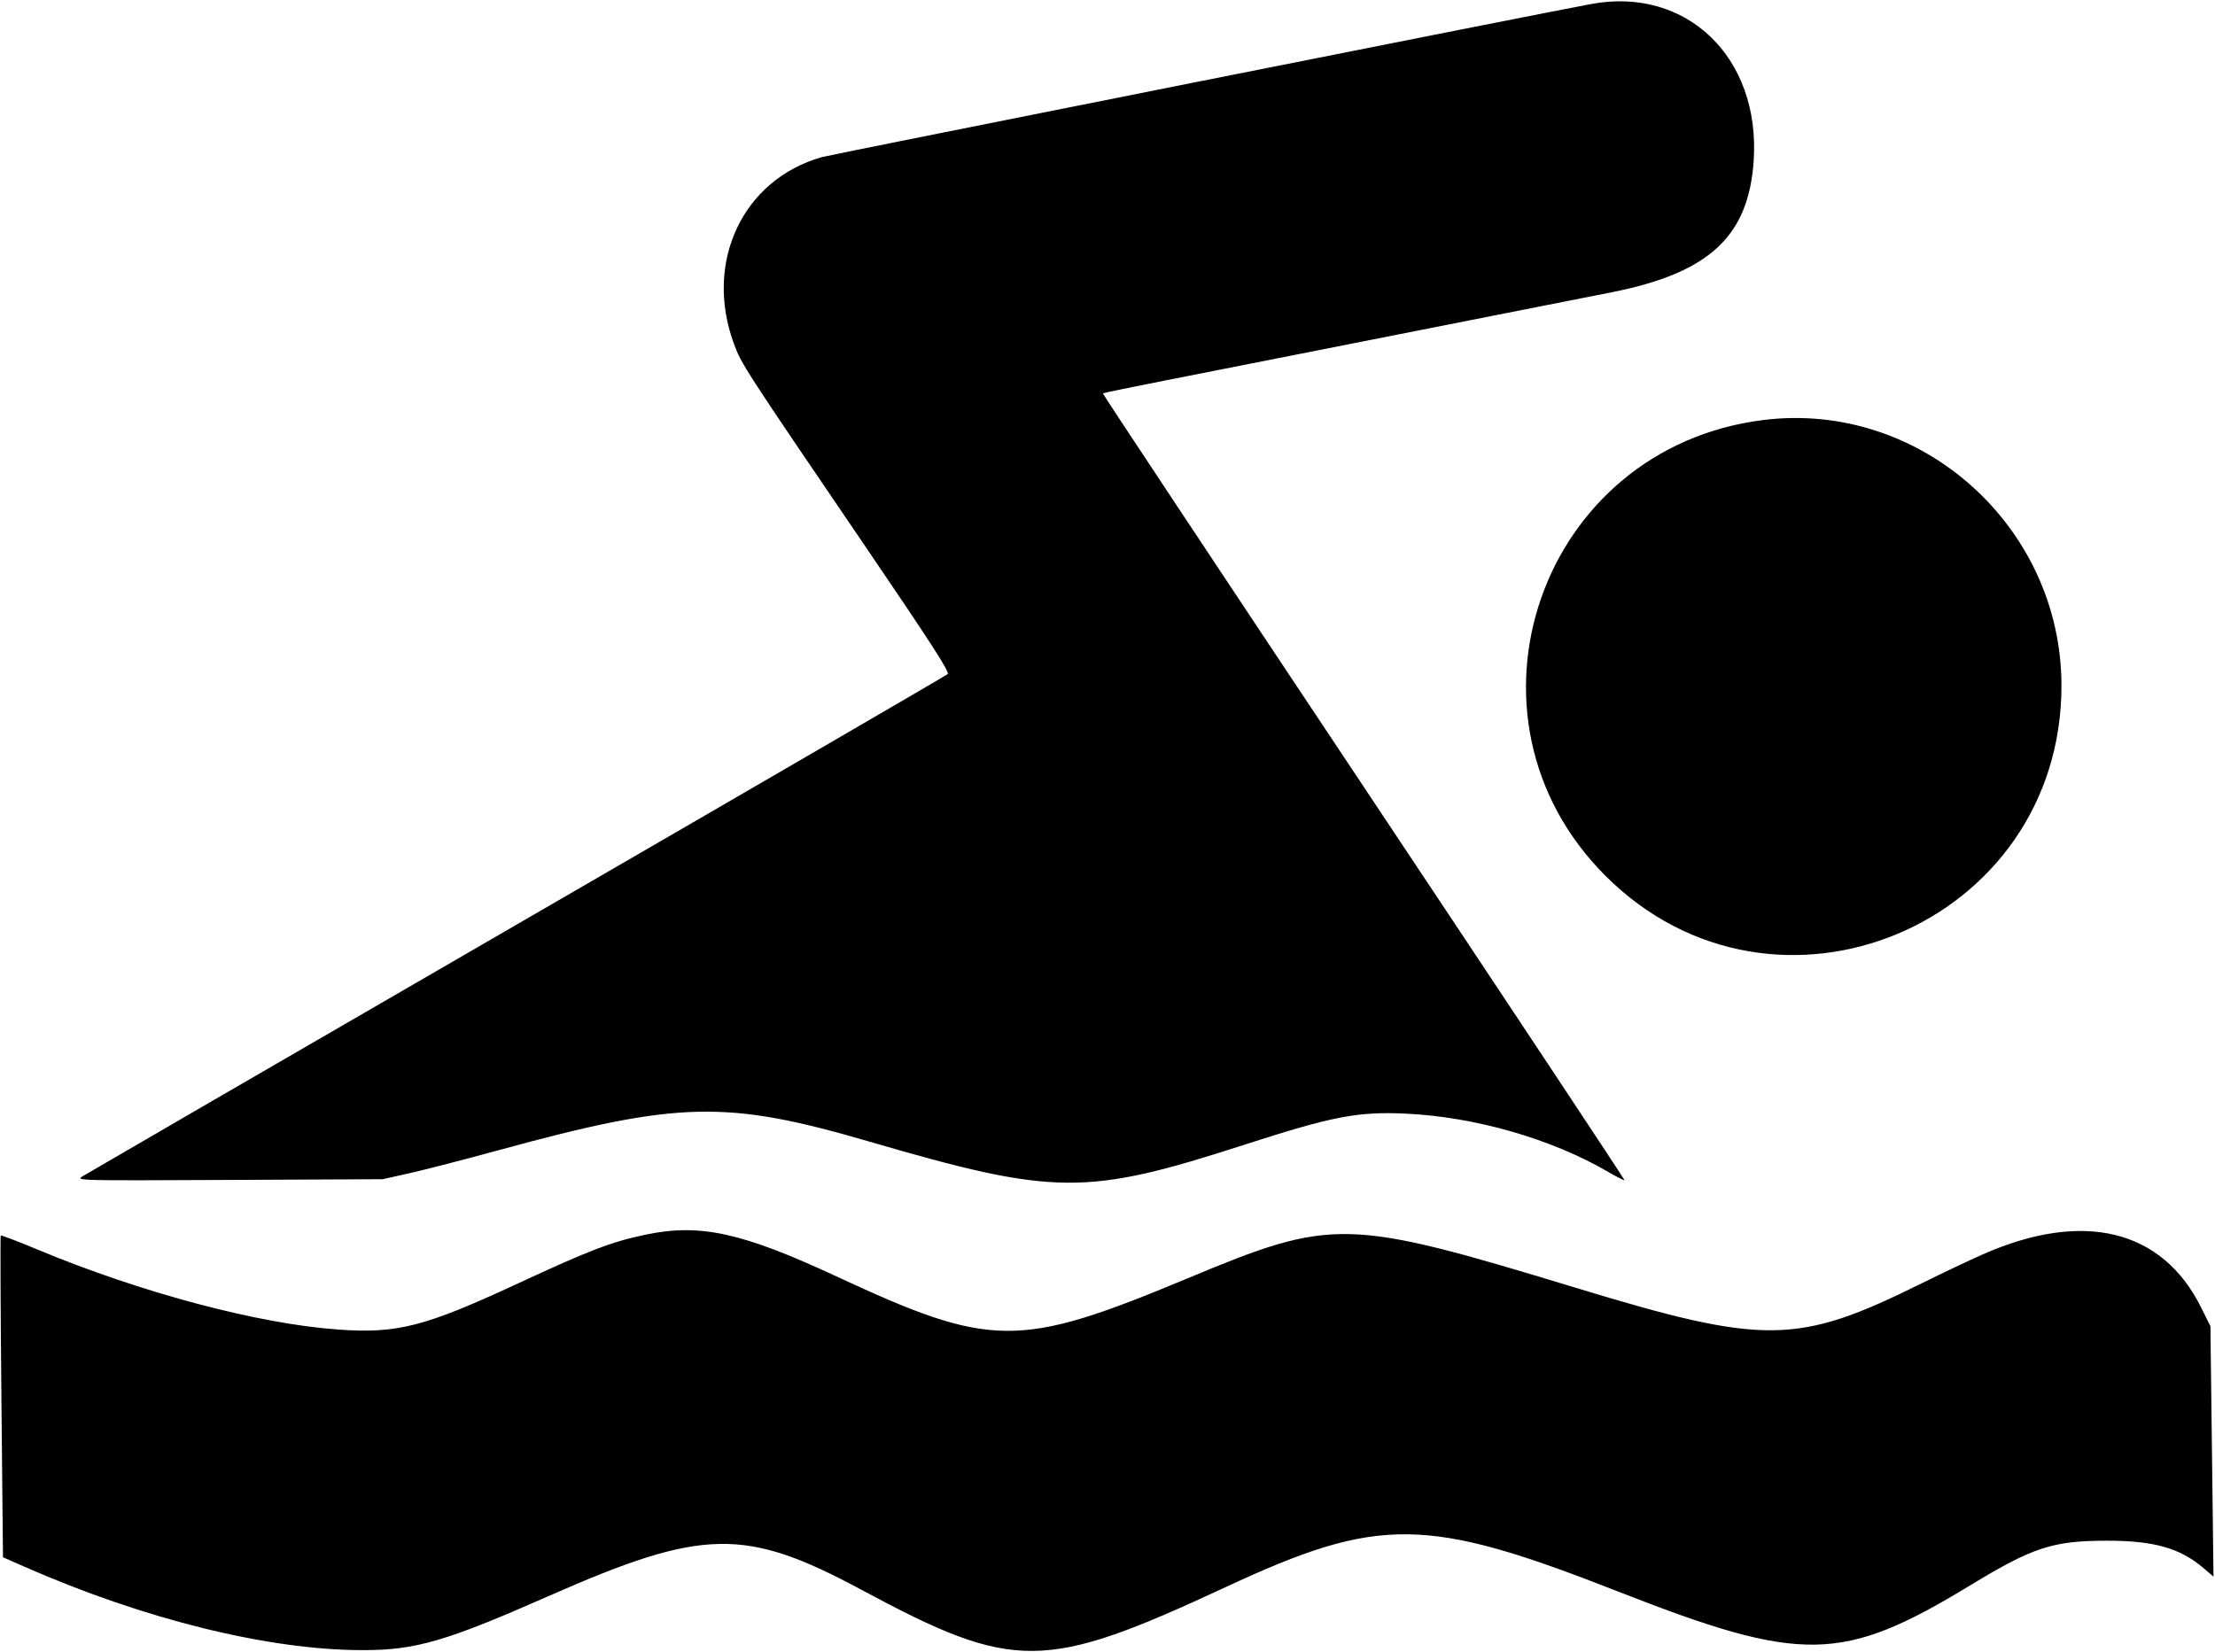 <svg id="svg" version="1.1" xmlns="http://www.w3.org/2000/svg" xmlns:xlink="http://www.w3.org/1999/xlink" width="400" height="298.471" viewBox="0, 0, 400,298.471"><g id="svgg"><path id="path0" d="M287.462 0.705 C 279.200 2.211,150.036 27.920,148.420 28.379 C 134.146 32.436,127.126 47.270,132.505 62.009 C 133.876 65.766,134.167 66.215,156.110 98.466 C 168.122 116.121,171.529 121.400,171.142 121.758 C 170.867 122.013,135.872 142.356,93.374 166.965 C 50.877 191.575,15.556 212.059,14.883 212.486 C 13.674 213.254,13.990 213.261,41.386 213.131 L 69.113 212.999 74.006 211.903 C 76.697 211.300,83.897 209.440,90.007 207.769 C 122.558 198.868,131.121 198.664,156.887 206.176 C 190.581 216.000,196.040 216.044,224.873 206.724 C 240.617 201.635,245.185 200.756,253.823 201.153 C 266.354 201.728,280.194 205.709,290.417 211.680 C 291.966 212.584,293.295 213.262,293.370 213.186 C 293.445 213.110,272.248 181.126,246.267 142.111 C 220.285 103.095,199.084 71.117,199.152 71.048 C 199.221 70.979,204.394 69.915,210.648 68.682 C 233.910 64.097,284.236 54.152,291.131 52.777 C 308.710 49.272,315.806 42.659,316.696 28.950 C 317.899 10.411,304.614 -2.424,287.462 0.705 M318.451 75.865 C 278.064 80.877,261.217 129.491,289.920 158.194 C 320.482 188.755,372.273 167.165,372.273 123.864 C 372.273 95.043,346.821 72.345,318.451 75.865 M116.528 223.029 C 110.366 224.328,106.505 225.808,93.374 231.902 C 76.644 239.666,71.737 240.919,61.057 240.156 C 46.593 239.122,25.459 233.496,6.777 225.706 C 3.217 224.221,0.227 223.082,0.134 223.175 C 0.041 223.268,0.094 236.381,0.252 252.316 L 0.538 281.287 4.333 282.957 C 26.035 292.512,48.514 298.063,65.507 298.063 C 75.062 298.063,80.511 296.480,98.967 288.344 C 126.957 276.004,134.493 275.846,155.556 287.158 C 183.174 301.991,188.509 301.950,221.407 286.649 C 249.062 273.786,257.543 273.883,292.151 287.455 C 325.473 300.523,332.687 300.396,355.828 286.338 C 367.126 279.475,370.690 278.310,380.428 278.296 C 388.967 278.285,393.696 279.624,397.942 283.259 L 399.728 284.787 399.451 262.174 L 399.174 239.561 397.518 236.219 C 390.490 222.030,376.205 218.554,358.002 226.603 C 355.647 227.644,350.687 229.997,346.979 231.833 C 324.559 242.931,318.736 243.005,284.608 232.627 C 243.080 219.999,240.739 219.942,214.475 230.899 C 183.982 243.620,179.086 243.595,151.104 230.578 C 133.952 222.599,126.394 220.949,116.528 223.029 " stroke="none" fill="#000000" fill-rule="evenodd"></path></g></svg>